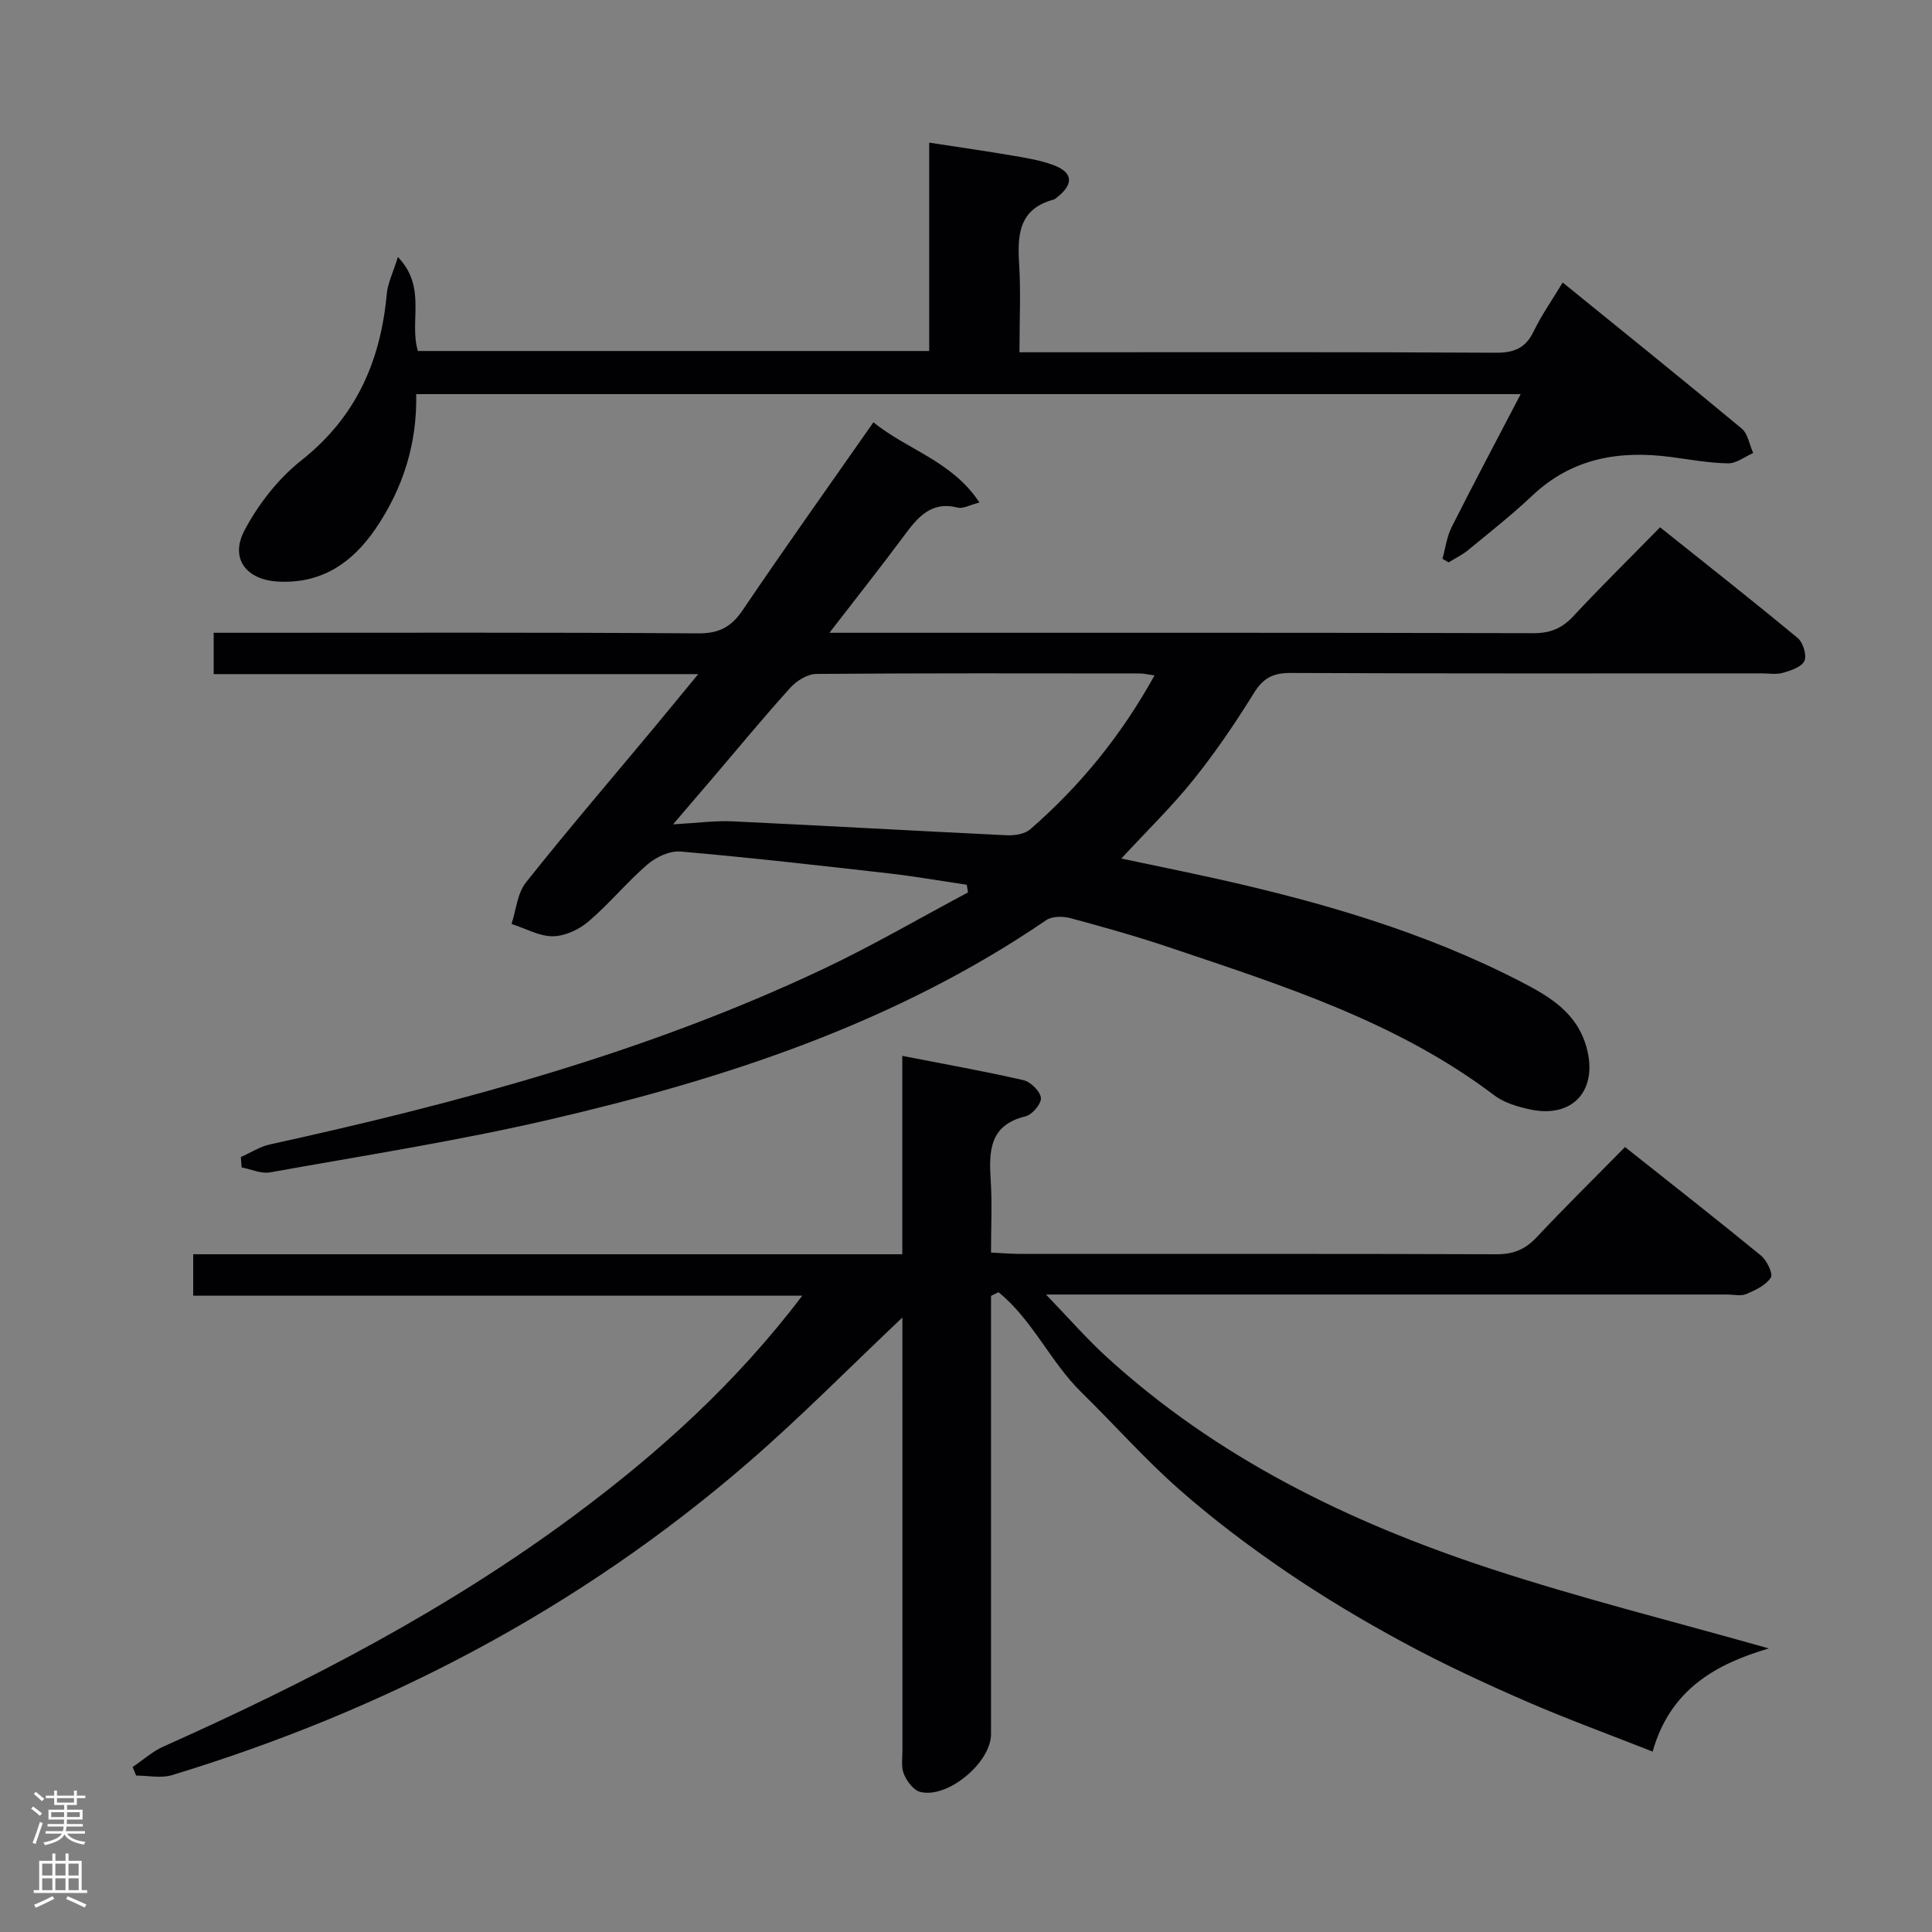 <svg enable-background="new 0 0 400 400" viewBox="0 0 400 400" xmlns="http://www.w3.org/2000/svg"><rect x="0" y="0" width="400" height="400" fill="#808080" stroke="none"/><g fill="#010103"><path d="m186.83 272.78c-11.11 10.5-21.15 20.71-31.95 30.05-34.99 30.26-75.11 51.25-119.26 64.69-2.28.69-4.95.09-7.44.09-.24-.59-.48-1.18-.72-1.77 2.13-1.43 4.09-3.22 6.4-4.25 29.84-13.32 58.74-28.3 85.07-47.85 17.44-12.95 33.45-27.38 47.17-45.48-42.36 0-84.03 0-126.1 0 0-2.95 0-5.35 0-8.58h146.81c0-13.93 0-27.04 0-41.07 8.73 1.71 16.96 3.16 25.09 5.03 1.49.34 3.45 2.28 3.61 3.66.13 1.19-1.79 3.48-3.17 3.82-7.55 1.82-7.6 7.25-7.22 13.3.3 4.79.06 9.62.06 14.91 2.14.1 3.92.26 5.7.27 33 .02 65.99-.04 98.99.08 3.47.01 5.93-1.02 8.27-3.51 5.81-6.19 11.87-12.15 18.3-18.69 9.57 7.59 18.95 14.93 28.16 22.48 1.21 1 2.54 3.76 2.03 4.55-1.02 1.58-3.18 2.6-5.06 3.4-1.13.48-2.63.11-3.96.11-44.66 0-89.32 0-133.98 0-1.82 0-3.64 0-7.07 0 4.71 4.88 8.35 9.07 12.41 12.79 22.89 20.96 50.16 34.27 79.26 43.85 18.98 6.25 38.43 11.08 57.99 16.63-10.87 3.2-20.42 8.42-24.06 21.36-9.06-3.58-17.86-6.78-26.44-10.52-8.53-3.72-17-7.66-25.18-12.08-8.32-4.5-16.49-9.37-24.31-14.7-7.68-5.24-15.16-10.88-22.14-17.03-7.1-6.26-13.41-13.41-20.18-20.04-6.43-6.29-10.13-15.03-17.18-20.74-.52.26-1.03.51-1.55.77v5.24 85.48c0 5.89-8.99 13.42-14.68 11.96-1.38-.35-2.74-2.21-3.36-3.69-.6-1.44-.3-3.28-.3-4.94-.01-27.83-.01-55.66-.01-83.49 0-1.81 0-3.59 0-6.09z"/><path d="m49.87 239.55c2-.89 3.92-2.15 6.02-2.61 39.32-8.63 78.08-19.07 114.63-36.36 10.18-4.82 19.94-10.52 29.89-15.81-.08-.53-.17-1.06-.25-1.59-5.39-.8-10.76-1.74-16.16-2.36-14.36-1.63-28.72-3.27-43.11-4.52-2.22-.19-5.07 1.14-6.85 2.68-4.28 3.69-7.9 8.14-12.2 11.81-1.96 1.67-4.89 3.04-7.38 3.05-2.84.02-5.7-1.63-8.55-2.55.95-2.88 1.19-6.33 2.96-8.56 8.59-10.82 17.59-21.31 26.43-31.93 2.86-3.44 5.69-6.91 9.26-11.23-33.99 0-67.01 0-100.32 0 0-3.08 0-5.5 0-8.56h5.33c31.66 0 63.32-.1 94.98.12 4.37.03 6.87-1.34 9.26-4.87 8.74-12.93 17.8-25.63 27.02-38.83 7.07 5.74 16.27 8 21.96 16.61-2.08.53-3.4 1.32-4.45 1.06-5.62-1.43-8.38 2.06-11.22 5.89-4.81 6.48-9.83 12.81-15.39 20.02h5.81c46.66 0 93.32-.04 139.98.08 3.48.01 5.89-1.01 8.23-3.52 5.67-6.09 11.61-11.93 17.95-18.4 9.72 7.77 19.22 15.23 28.51 22.94 1.1.92 1.9 3.54 1.38 4.71-.57 1.26-2.79 2-4.44 2.48-1.39.4-2.98.11-4.48.11-32.49 0-64.99.06-97.48-.08-3.58-.02-5.65 1.03-7.57 4.14-3.85 6.21-7.98 12.3-12.55 17.99-4.45 5.55-9.6 10.54-14.91 16.29 6.64 1.4 13.16 2.73 19.66 4.17 21.76 4.85 43.09 11.02 63.01 21.3 5.96 3.08 11.66 6.41 13.65 13.65 2.42 8.81-2.81 14.76-11.72 12.82-2.55-.56-5.32-1.35-7.35-2.89-20.14-15.26-43.81-22.74-67.27-30.64-6.76-2.28-13.64-4.22-20.53-6.07-1.54-.41-3.77-.42-4.99.41-31.3 21.38-66.61 32.91-103.02 41.34-19.06 4.41-38.44 7.43-57.71 10.89-1.83.33-3.9-.66-5.87-1.03-.06-.72-.11-1.43-.15-2.15zm189.16-99.71c-1.47-.2-2.26-.41-3.05-.41-22.32-.02-44.64-.08-66.96.1-1.81.02-4.04 1.38-5.33 2.79-5.47 6.04-10.66 12.34-15.95 18.55-2.5 2.94-5.02 5.86-8.39 9.8 5.12-.28 8.73-.79 12.32-.62 18.92.89 37.83 1.98 56.75 2.88 1.63.08 3.75-.24 4.89-1.24 10.24-8.91 18.75-19.27 25.72-31.85z"/><path d="m211.07 72.93h5.63c30.99 0 61.98-.08 92.98.1 3.83.02 6.17-.95 7.85-4.43 1.64-3.39 3.84-6.51 6.01-10.11 12.6 10.23 24.91 20.13 37.05 30.23 1.3 1.08 1.61 3.35 2.39 5.07-1.73.76-3.47 2.16-5.18 2.14-3.95-.06-7.89-.79-11.83-1.31-10.7-1.41-20.48.2-28.7 7.97-4.23 3.99-8.83 7.61-13.32 11.31-1.22 1-2.68 1.69-4.03 2.53-.42-.25-.84-.49-1.27-.74.61-2.2.89-4.56 1.9-6.56 4.55-9.03 9.3-17.96 14.29-27.53-76.49 0-152.31 0-228.67 0 .21 10.14-2.68 19.49-8.44 27.91-4.82 7.03-11.1 11.33-20.02 10.91-6.66-.31-10.21-4.72-7.07-10.65 2.87-5.41 6.98-10.68 11.76-14.46 11.32-8.94 16.39-20.53 17.67-34.4.21-2.3 1.32-4.51 2.31-7.7 6.06 6.31 2.28 13.31 4.14 19.46h105.86c0-14.05 0-28.11 0-43.14 6.35.98 11.98 1.78 17.59 2.74 2.77.47 5.6.95 8.21 1.94 3.96 1.5 4.13 3.88.77 6.57-.26.21-.52.47-.82.55-7.25 1.94-7.51 7.35-7.12 13.48.35 5.78.06 11.61.06 18.12z"/></g><path d="m6.44 374.46.42-.45c.65.47 1.27.95 1.85 1.44l-.45.49c-.65-.56-1.25-1.06-1.82-1.48m.93 7.33-.63-.26c.55-1.36 1.05-2.8 1.52-4.33.19.1.38.19.59.27-.46 1.29-.95 2.73-1.48 4.32m-.38-10.38.44-.42c.43.34 1.01.82 1.74 1.44l-.49.49c-.53-.51-1.09-1.01-1.69-1.51m2.5.35h1.72v-1.04h.59v1.04h3.52v-1.04h.59v1.04h1.75v.53h-1.75v1.42h-2.03v.97h3.22v2.03h-3.24c0 .35-.01.66-.03.93h3.32v.53h-3.37c-.03.27-.08.58-.15.94h3.96v.53h-3.71c.67.92 1.93 1.48 3.79 1.68-.13.24-.23.44-.29.59-2.13-.38-3.48-1.08-4.04-2.12-.43.97-1.77 1.72-4.03 2.23-.09-.19-.2-.37-.33-.55 2.1-.42 3.37-1.03 3.81-1.83h-3.36v-.53h3.58c.08-.29.13-.61.16-.94h-3.33v-.53h3.39c.02-.27.04-.58.04-.93h-3.23v-2.03h3.25v-.97h-2.07v-1.42h-1.73zm1.12 3.44v1h2.65c.01-.3.02-.44.01-.4v-.25-.35zm1.19-2h3.52v-.91h-3.52zm4.71 2h-2.63v.59c0 .16-.01.28-.01.4h2.64z" fill="#fcfafa"/><path d="m13.56 383.74h.63v1.52h2.72v6.07h1.13v.6h-11.06v-.6h1.13v-6.07h2.73v-1.52h.63v1.52h2.1v-1.52zm-2.69 8.83.38.56c-1.24.63-2.53 1.25-3.85 1.85-.1-.21-.21-.42-.34-.63 1.36-.55 2.63-1.15 3.81-1.78m-2.13-4.27h2.1v-2.45h-2.1zm0 3.04h2.1v-2.46h-2.1zm2.72-3.04h2.1v-2.45h-2.1zm0 3.04h2.1v-2.46h-2.1zm6.07 3.6c-1.41-.71-2.7-1.3-3.86-1.78l.35-.56c1.45.62 2.75 1.19 3.88 1.72zm-1.25-9.09h-2.1v2.45h2.1zm-2.09 5.49h2.1v-2.46h-2.1z" fill="#fcfafa"/></svg>